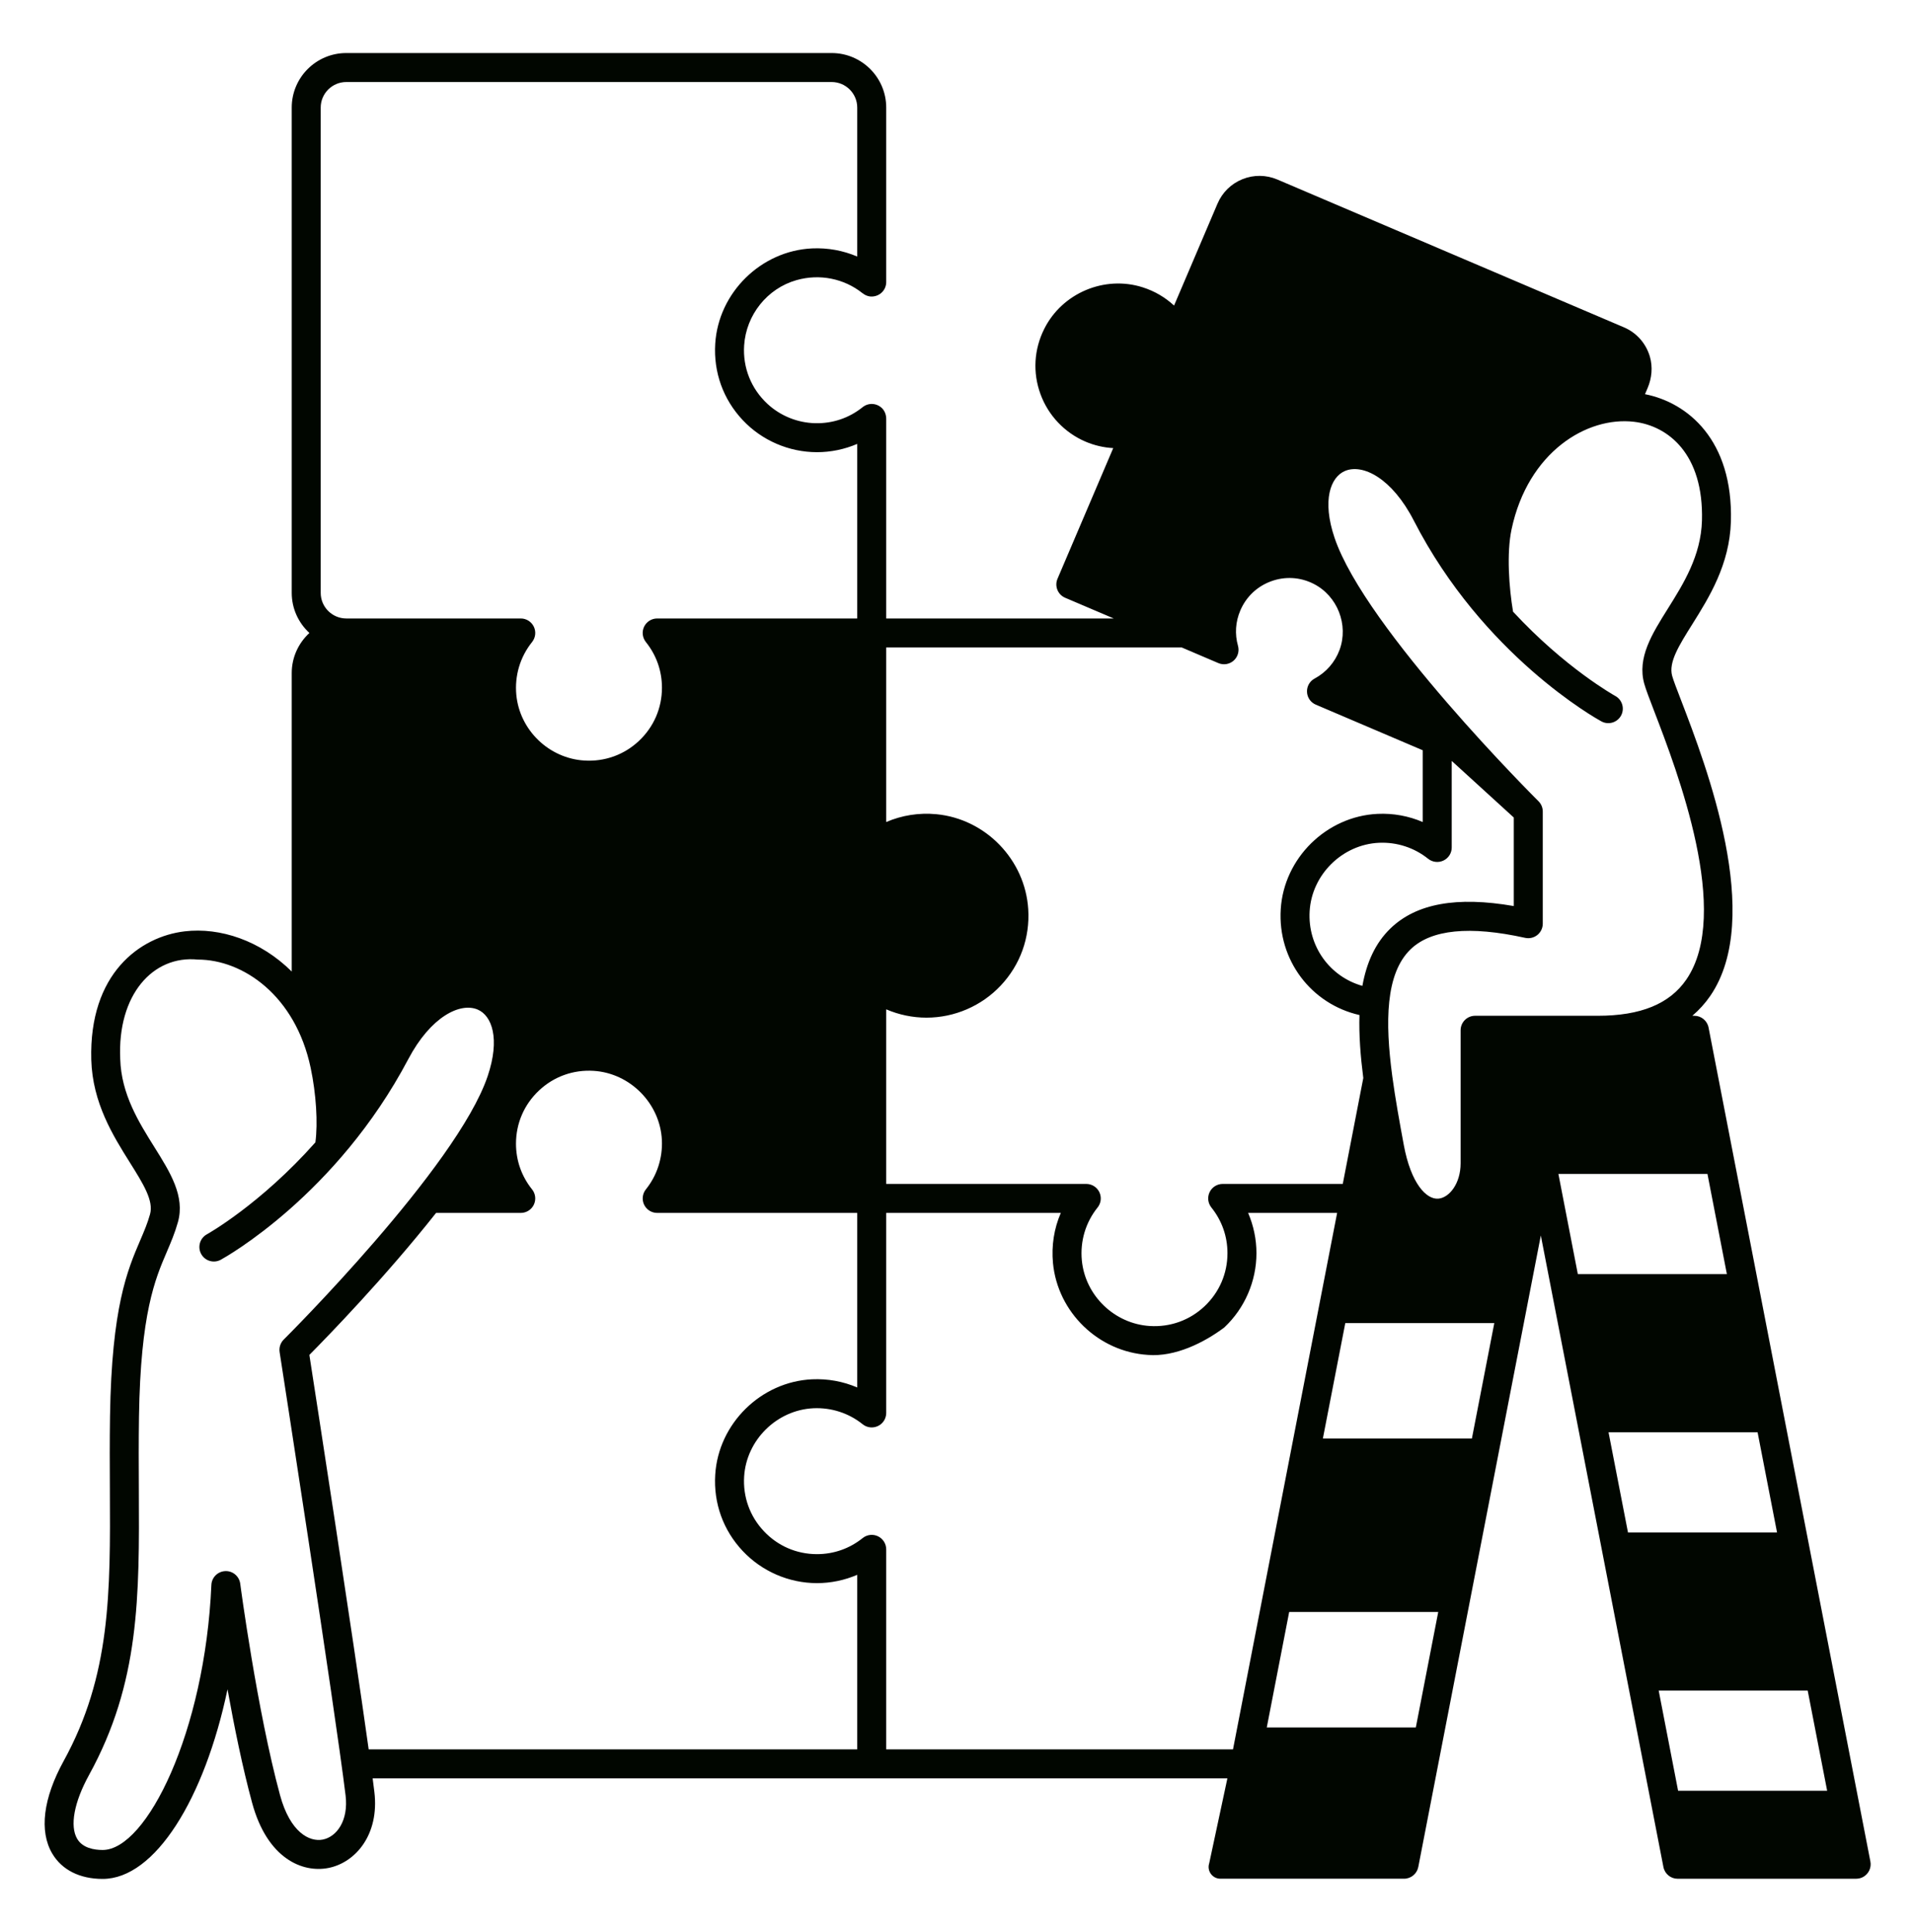 <svg xmlns="http://www.w3.org/2000/svg" xmlns:xlink="http://www.w3.org/1999/xlink" width="297" zoomAndPan="magnify" viewBox="0 0 222.75 225" height="300" preserveAspectRatio="xMidYMid meet" version="1.0"><defs><clipPath id="6ae872f97b"><path d="M 5 6.176 L 218 6.176 L 218 218.938 L 5 218.938 Z M 5 6.176 " clip-rule="nonzero"/></clipPath></defs><g clip-path="url(#6ae872f97b)"><path fill="#010600" d="M 217.789 216.77 L 198.945 119.652 C 198.789 118.859 198.094 118.285 197.289 118.285 L 197.055 118.285 C 197.844 117.613 198.539 116.848 199.137 115.98 C 205.445 106.805 198.656 89.137 195.762 81.59 C 195.25 80.266 194.848 79.219 194.707 78.707 C 194.266 77.133 195.496 75.168 197.059 72.68 C 198.996 69.586 201.406 65.738 201.547 60.719 C 201.809 51.227 196.508 46.879 191.543 45.902 L 191.84 45.207 C 192.34 44.043 192.465 42.734 192.109 41.52 C 191.648 39.965 190.555 38.742 189.09 38.117 L 148.738 20.906 C 147.434 20.352 145.992 20.336 144.676 20.863 C 143.359 21.395 142.328 22.402 141.77 23.707 L 136.707 35.582 C 135.676 34.625 134.438 33.895 133.055 33.457 C 128.617 32.039 123.691 34.117 121.598 38.285 C 120.391 40.688 120.234 43.391 121.156 45.902 C 122.062 48.379 123.973 50.395 126.402 51.43 C 127.426 51.867 128.52 52.121 129.625 52.18 L 123.137 67.395 C 122.77 68.25 123.168 69.242 124.027 69.609 L 129.684 72.02 L 103.191 72.02 L 103.191 48.777 C 103.191 48.316 103.027 47.855 102.699 47.531 C 102.055 46.906 101.098 46.891 100.445 47.414 C 98.875 48.676 96.965 49.324 94.938 49.281 C 92.871 49.238 90.871 48.43 89.359 47.027 C 87.449 45.25 86.48 42.801 86.648 40.219 C 86.879 36.676 89.336 33.586 92.746 32.621 C 95.453 31.852 98.289 32.445 100.406 34.125 C 100.738 34.387 101.145 34.555 101.566 34.531 C 102.523 34.48 103.191 33.715 103.191 32.844 L 103.191 12.531 C 103.191 9.023 100.34 6.176 96.836 6.176 L 40.324 6.176 C 36.816 6.176 33.969 9.02 33.969 12.527 L 33.969 69.039 C 33.969 70.887 34.766 72.547 36.027 73.707 C 34.766 74.871 33.969 76.527 33.969 78.375 L 33.969 113.133 C 30.328 109.523 25.621 107.965 21.504 108.453 C 16.312 109.07 10.352 113.355 10.629 123.41 C 10.77 128.43 13.18 132.277 15.121 135.371 C 16.68 137.859 17.91 139.824 17.469 141.395 C 17.172 142.465 16.777 143.383 16.324 144.441 C 14.844 147.895 13.004 152.188 12.809 164.922 C 12.766 167.891 12.777 170.688 12.793 173.395 C 12.855 185.508 12.902 195.074 7.414 205.062 C 5.02 209.414 4.547 213.246 6.086 215.848 C 7.211 217.75 9.293 218.797 11.953 218.797 C 18.047 218.797 23.812 209.477 26.492 196.715 C 27.266 201.02 28.242 205.832 29.355 209.93 C 31.129 216.469 35.25 218.109 38.234 217.523 C 41.359 216.914 44.199 213.672 43.59 208.656 C 43.531 208.195 43.465 207.668 43.391 207.086 L 142.918 207.086 L 140.801 216.973 C 140.508 217.859 141.168 218.773 142.102 218.773 L 163.488 218.773 C 164.293 218.773 164.988 218.203 165.145 217.41 L 179.414 143.871 L 193.688 217.41 C 193.844 218.215 194.547 218.777 195.34 218.777 L 216.086 218.777 C 216.387 218.777 216.691 218.715 216.953 218.566 C 217.613 218.191 217.926 217.461 217.789 216.77 Z M 190.273 49.117 C 194.234 49.586 198.387 52.855 198.176 60.625 C 198.062 64.727 196.008 68 194.199 70.887 C 192.355 73.828 190.613 76.605 191.457 79.617 C 191.641 80.277 192.047 81.336 192.609 82.801 C 195.316 89.848 201.656 106.355 196.355 114.07 C 194.406 116.906 191.035 118.285 186.047 118.285 L 176.516 118.285 C 176.516 118.285 176.512 118.285 176.512 118.285 L 171.762 118.285 C 170.828 118.285 170.074 119.043 170.074 119.973 L 170.074 135.453 C 170.074 137.855 168.738 139.465 167.5 139.578 C 166.094 139.715 164.289 137.824 163.457 133.328 C 162.973 130.703 162.473 127.973 162.117 125.324 C 162.113 125.285 162.109 125.246 162.102 125.207 C 161.289 119.066 161.301 113.391 164.25 110.543 C 166.645 108.23 171.129 107.781 177.586 109.211 C 178.09 109.32 178.609 109.199 179.008 108.879 C 179.406 108.559 179.641 108.074 179.641 107.562 L 179.641 94.5 C 179.641 94.051 179.461 93.617 179.141 93.301 C 178.938 93.102 158.98 73.23 155.398 62.633 C 153.91 58.234 154.934 55.551 156.609 54.844 C 158.672 53.969 162.086 55.676 164.625 60.625 C 172.688 76.336 185.902 83.699 186.465 84.004 C 187.281 84.449 188.305 84.148 188.754 83.332 C 189.199 82.516 188.898 81.488 188.082 81.043 C 187.996 80.996 182.246 77.789 176.18 71.227 C 175.711 68.438 175.414 64.445 176.004 61.648 C 177.914 52.633 184.785 48.465 190.273 49.117 Z M 169.039 88.609 L 176.266 95.199 L 176.266 105.508 C 169.621 104.355 164.91 105.211 161.906 108.113 C 160.113 109.84 159.113 112.148 158.637 114.805 C 154.852 113.738 152.242 110.184 152.496 106.086 C 152.758 101.832 156.305 98.34 160.566 98.141 C 162.645 98.047 164.68 98.707 166.293 100.004 C 166.801 100.41 167.496 100.488 168.082 100.207 C 168.668 99.93 169.039 99.336 169.039 98.688 Z M 103.191 75.395 L 137.598 75.395 L 141.863 77.215 C 142.465 77.473 143.152 77.359 143.641 76.934 C 144.129 76.504 144.328 75.832 144.152 75.207 C 143.766 73.832 143.859 72.41 144.422 71.09 C 145.102 69.496 146.371 68.289 148.004 67.691 C 149.629 67.094 151.387 67.195 152.941 67.977 C 155.73 69.379 157.062 72.766 155.973 75.691 C 155.441 77.121 154.41 78.301 153.074 79.016 C 152.504 79.32 152.156 79.93 152.188 80.578 C 152.215 81.227 152.613 81.801 153.211 82.055 L 165.664 87.367 L 165.664 95.723 C 164.023 95.02 162.234 94.688 160.41 94.773 C 154.453 95.051 149.496 99.93 149.129 105.879 C 148.762 111.805 152.691 116.93 158.297 118.199 C 158.223 120.523 158.418 123.004 158.742 125.535 L 156.352 137.867 L 142.367 137.867 C 141.719 137.867 141.129 138.238 140.848 138.824 C 140.566 139.41 140.648 140.105 141.055 140.613 C 142.277 142.137 142.926 143.973 142.926 145.93 C 142.926 148.301 141.973 150.5 140.246 152.125 C 138.52 153.746 136.258 154.559 133.879 154.41 C 129.762 154.152 126.359 150.867 125.969 146.762 C 125.758 144.531 126.41 142.344 127.801 140.613 C 128.211 140.105 128.289 139.41 128.008 138.824 C 127.727 138.238 127.137 137.867 126.488 137.867 L 103.191 137.867 L 103.191 117.535 C 104.664 118.168 106.262 118.504 107.879 118.504 C 111.145 118.504 114.297 117.141 116.531 114.762 C 118.801 112.348 119.934 109.191 119.727 105.875 C 119.367 100.113 114.77 95.359 109.031 94.812 C 107.004 94.621 105.008 94.941 103.191 95.723 Z M 37.344 12.527 C 37.344 10.887 38.68 9.551 40.324 9.551 L 96.836 9.551 C 98.48 9.551 99.816 10.887 99.816 12.527 L 99.816 29.875 C 98.176 29.172 96.383 28.844 94.562 28.926 C 88.605 29.203 83.648 34.082 83.281 40.031 C 83.074 43.348 84.211 46.504 86.477 48.914 C 88.711 51.293 91.867 52.656 95.129 52.656 C 96.746 52.656 98.344 52.324 99.816 51.691 L 99.816 72.02 L 76.52 72.02 C 75.871 72.02 75.281 72.395 75 72.977 C 74.719 73.562 74.801 74.258 75.207 74.766 C 76.43 76.289 77.078 78.129 77.078 80.082 C 77.078 82.453 76.125 84.652 74.398 86.277 C 72.672 87.898 70.414 88.711 68.035 88.562 C 63.914 88.309 60.512 85.02 60.121 80.918 C 59.91 78.684 60.562 76.5 61.953 74.766 C 62.359 74.258 62.441 73.562 62.16 72.98 C 61.879 72.395 61.289 72.02 60.641 72.02 L 40.324 72.02 C 38.68 72.02 37.344 70.684 37.344 69.043 Z M 37.586 214.215 C 36.016 214.52 33.777 213.352 32.609 209.047 C 29.934 199.191 27.988 184.562 27.973 184.418 C 27.855 183.551 27.102 182.91 26.223 182.953 C 25.352 182.992 24.648 183.691 24.613 184.566 C 23.867 201.66 17.078 215.426 11.953 215.426 C 10.949 215.426 9.621 215.199 8.988 214.129 C 8.109 212.641 8.625 209.859 10.371 206.688 C 16.281 195.934 16.23 185.98 16.168 173.379 C 16.152 170.691 16.141 167.906 16.184 164.977 C 16.367 152.906 18.062 148.949 19.426 145.773 C 19.906 144.648 20.359 143.59 20.719 142.309 C 21.562 139.297 19.82 136.52 17.977 133.578 C 16.168 130.688 14.117 127.414 14 123.316 C 13.656 115.852 17.797 111.215 23.031 111.742 C 28.301 111.742 34.395 115.934 36.172 124.34 C 36.816 127.383 37.027 130.789 36.723 133.027 C 30.336 140.227 24.18 143.688 24.09 143.734 C 23.273 144.184 22.977 145.211 23.426 146.027 C 23.875 146.844 24.898 147.141 25.715 146.691 C 26.262 146.395 39.184 139.164 47.543 123.332 C 50.152 118.387 53.59 116.688 55.629 117.566 C 57.27 118.27 58.262 120.941 56.781 125.324 C 53.195 135.922 33.238 155.793 33.035 155.992 C 32.652 156.375 32.477 156.918 32.559 157.449 C 32.621 157.863 39 198.914 40.238 209.066 C 40.602 212.035 39.18 213.902 37.586 214.215 Z M 99.816 203.715 L 42.93 203.715 C 41.074 190.422 36.824 162.945 36.023 157.777 C 38.102 155.684 44.867 148.727 50.777 141.242 L 60.637 141.242 C 61.285 141.242 61.879 140.871 62.16 140.285 C 62.438 139.699 62.359 139.004 61.953 138.5 C 60.73 136.977 60.082 135.137 60.082 133.18 C 60.082 130.809 61.035 128.609 62.762 126.988 C 64.488 125.363 66.746 124.551 69.125 124.699 C 73.383 124.965 76.871 128.508 77.07 132.773 C 77.164 134.852 76.504 136.887 75.207 138.5 C 74.801 139.004 74.723 139.699 75 140.285 C 75.281 140.871 75.875 141.242 76.523 141.242 L 99.816 141.242 L 99.816 161.57 C 98.176 160.863 96.387 160.535 94.562 160.617 C 88.605 160.895 83.648 165.773 83.281 171.723 C 83.074 175.039 84.207 178.195 86.477 180.605 C 88.711 182.984 91.863 184.352 95.129 184.352 C 96.746 184.352 98.344 184.016 99.816 183.383 Z M 103.191 203.715 L 103.191 180.422 C 103.191 179.773 102.82 179.18 102.234 178.898 C 101.648 178.617 100.953 178.699 100.449 179.105 C 98.926 180.328 97.086 180.977 95.129 180.977 C 92.758 180.977 90.559 180.023 88.938 178.297 C 87.312 176.57 86.5 174.309 86.648 171.934 C 86.914 167.676 90.457 164.188 94.719 163.988 C 96.809 163.895 98.836 164.555 100.449 165.852 C 100.953 166.258 101.648 166.336 102.234 166.055 C 102.82 165.777 103.191 165.184 103.191 164.535 L 103.191 141.242 L 123.52 141.242 C 122.734 143.059 122.418 145.059 122.609 147.082 C 123.156 152.82 127.91 157.418 133.672 157.777 C 136.832 158.031 140.203 156.348 142.555 154.582 C 144.938 152.348 146.301 149.191 146.301 145.93 C 146.301 144.312 145.965 142.715 145.332 141.242 L 155.695 141.242 L 143.57 203.715 Z M 164.859 201.156 L 147.504 201.156 L 150.113 187.711 L 167.469 187.711 Z M 171.387 167.516 L 154.035 167.516 L 156.645 154.074 L 173.996 154.074 Z M 181.461 136.703 L 198.816 136.703 L 201.078 148.367 L 183.723 148.367 Z M 187.297 166.781 L 204.652 166.781 L 206.918 178.449 L 189.562 178.449 Z M 193.137 196.863 L 210.488 196.863 L 212.754 208.531 L 195.398 208.531 Z M 193.137 196.863 " fill-opacity="1" fill-rule="nonzero"/></g></svg>